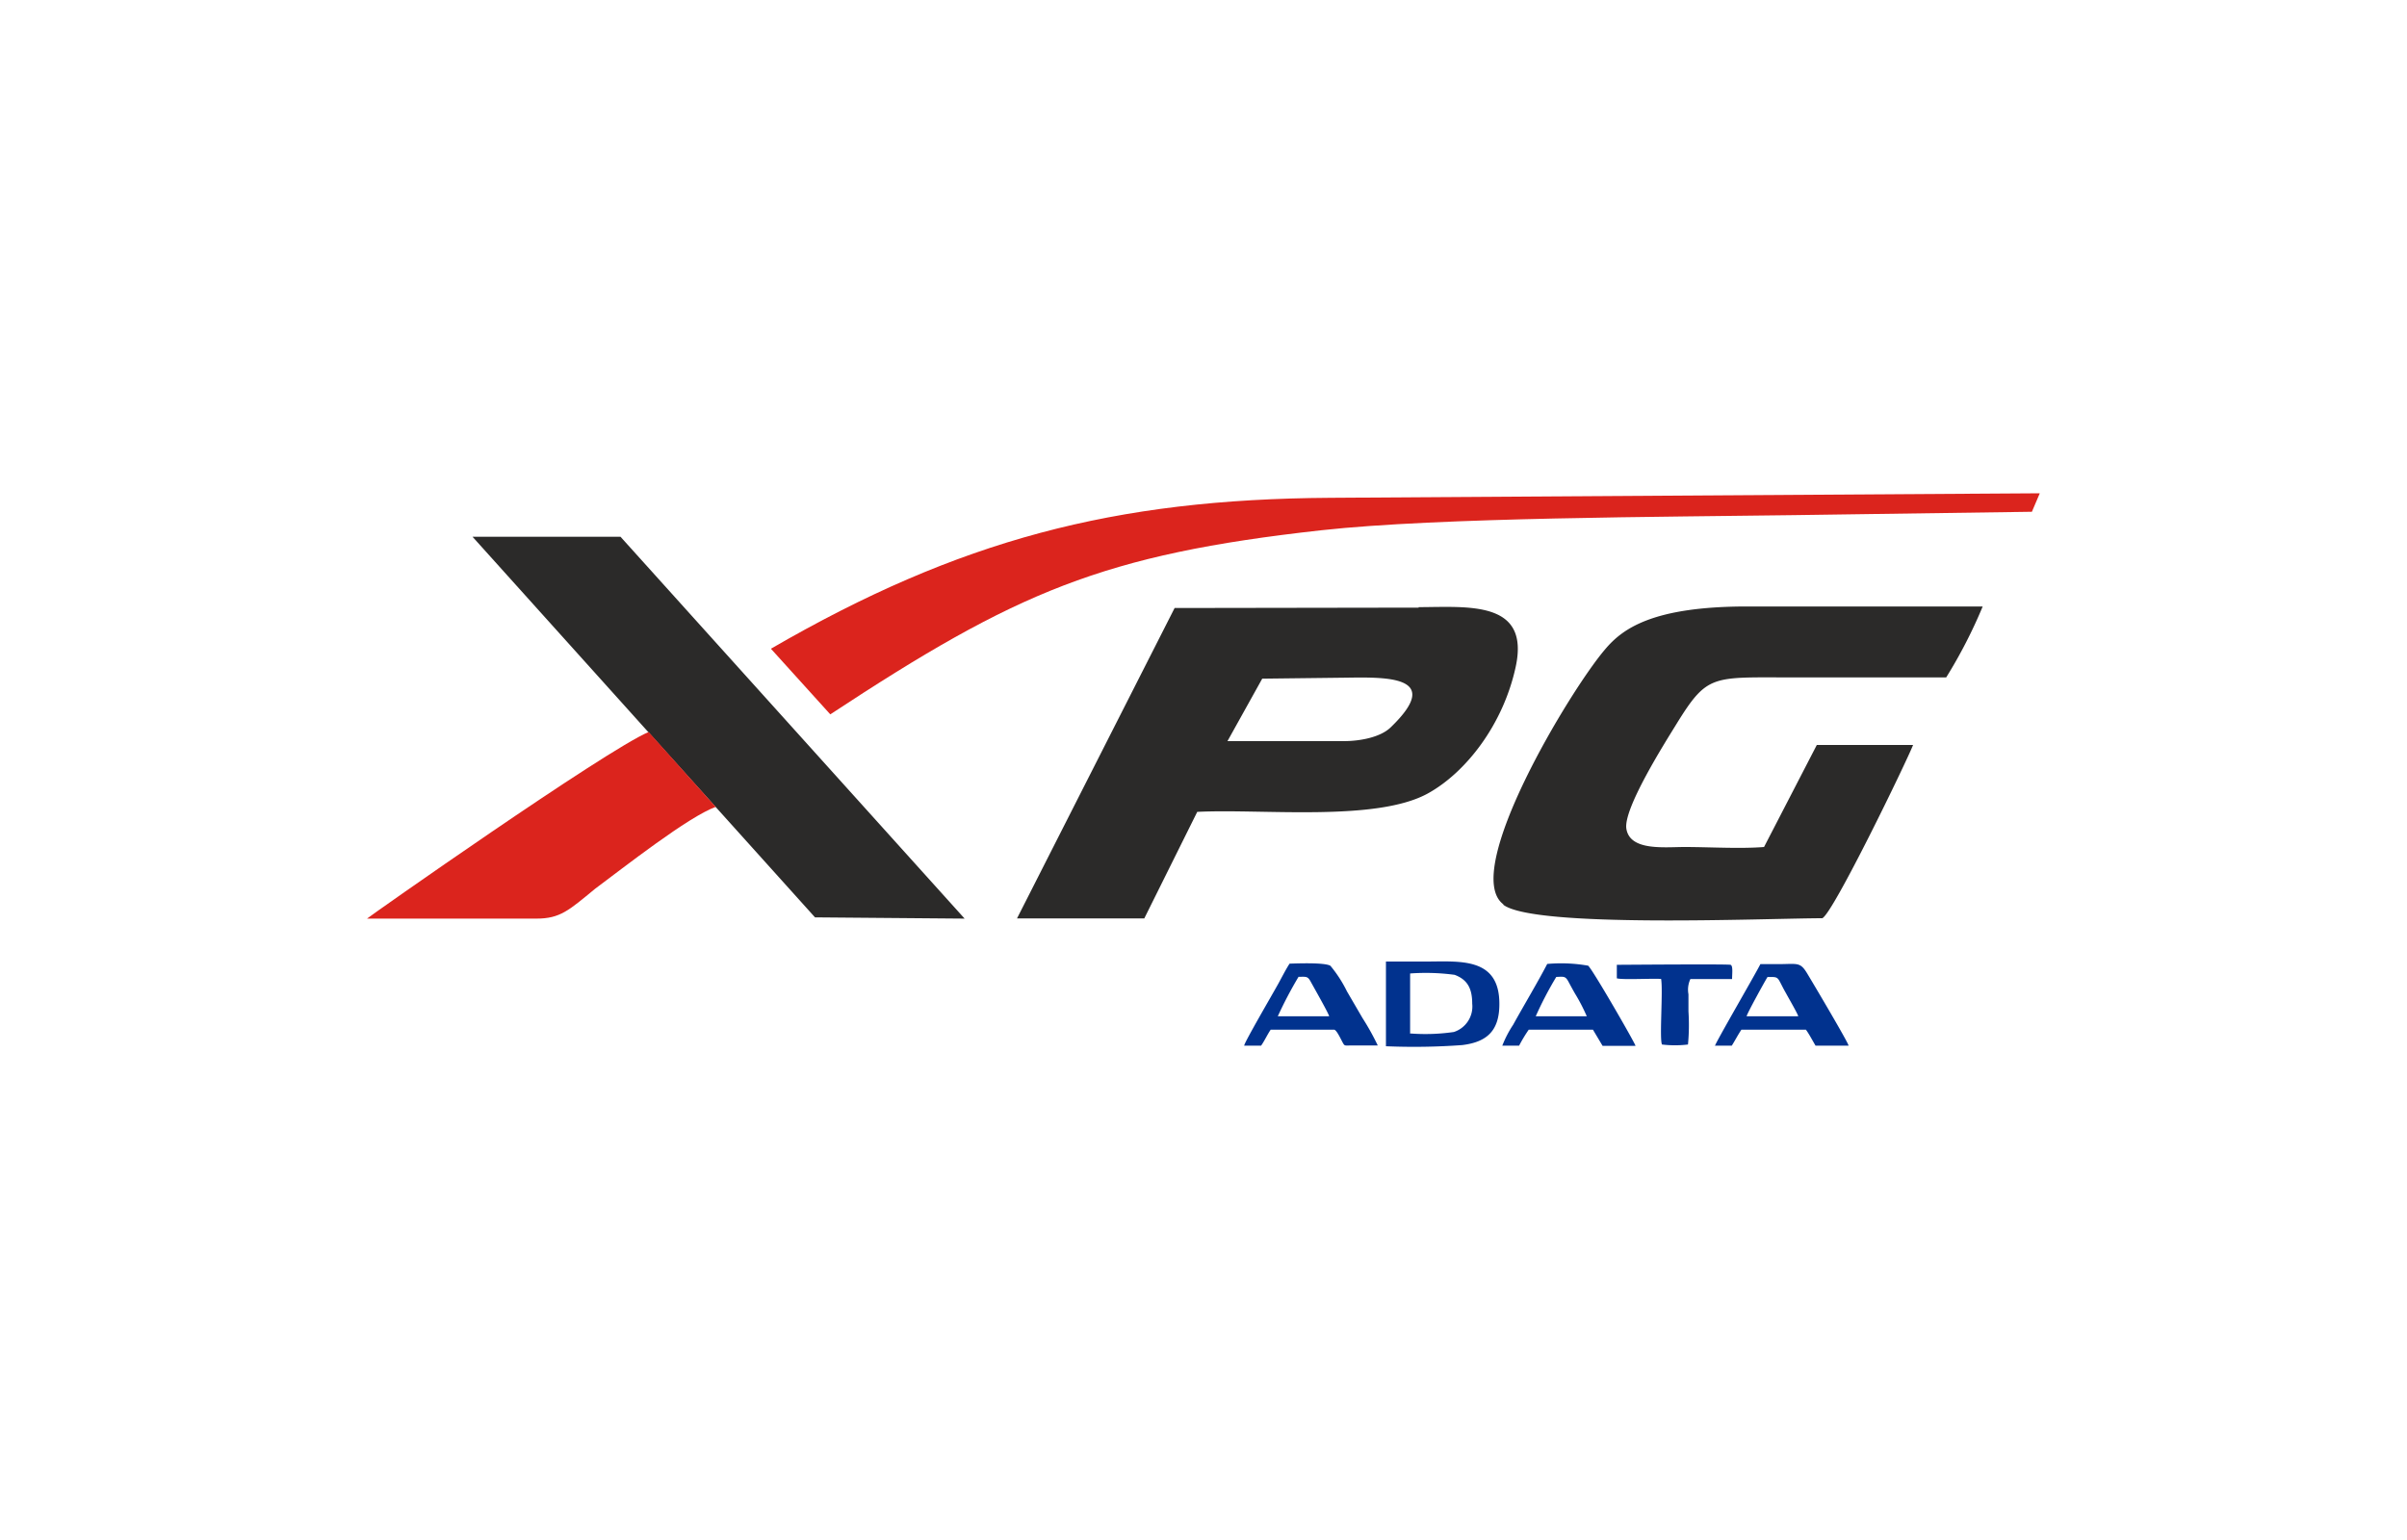 <svg id="Layer_1" data-name="Layer 1" xmlns="http://www.w3.org/2000/svg" viewBox="0 0 250 160"><defs><style>.cls-1{fill:#db241d;}.cls-1,.cls-2,.cls-3{fill-rule:evenodd;}.cls-2{fill:#2b2a29;}.cls-3{fill:#01328e;}</style></defs><g id="_2209239283696" data-name=" 2209239283696"><path class="cls-1" d="M86.25,74.21c19.32-12.71,28.27-16.6,51-19.12,12.21-1.35,36.07-1.38,49.07-1.57l24.72-.35.82-1.92-73.73.47c-22.38.14-38.52,4.36-58.06,15.68l6.16,6.81Z"/><path class="cls-2" d="M156.14,94c3.24,2.46,27.25,1.41,33.13,1.4,1.13-.51,8.73-16.23,9.43-18l-10,0L183.22,88c-2.54.2-5.65,0-8.25,0-2.12,0-5.68.43-6.05-1.9-.33-2.11,4.1-9.08,5.18-10.84,3.23-5.24,3.69-4.88,11.92-4.88,5.37,0,10.74,0,16.12,0a51.22,51.22,0,0,0,3.79-7.37c-8.15,0-16.31,0-24.46,0-9.93,0-13,2.36-14.78,4.48-3.62,4.24-15,23.11-10.55,26.46ZM127.49,77l12.07,0c1.77,0,3.82-.42,4.86-1.41,5.71-5.49-.67-5.23-4.8-5.18l-8.52.1Zm19.86-13.87L122,63.17,105.63,95.42h13.22l5.5-11.07c6.78-.34,18.63,1.06,24-1.94,3.91-2.18,7.78-7.12,9.08-13.15,1.49-6.92-5-6.19-10.1-6.18ZM84.65,95.31l15.54.13L64.45,55.77l-15.37,0L84.65,95.31Z"/><path class="cls-1" d="M74.37,83.87l-7-7.82C62.81,78,38.23,95.3,38.12,95.44l17.6,0c2.45,0,3.36-.85,6.09-3.1,2.92-2.17,9.72-7.52,12.56-8.52Z"/></g><path class="cls-3" d="M143.94,108.7a69.13,69.13,0,0,0,7.92-.12c2.59-.31,3.88-1.5,3.87-4.29,0-4.89-4.14-4.39-7.67-4.39q-2.06,0-4.11,0v8.8Zm-14.71-.06,1.75,0c.32-.43.67-1.19,1-1.66h6.58c.26,0,.71,1,.91,1.36s.2.28.95.28h2.68a26.1,26.1,0,0,0-1.58-2.84L139.9,103a13.27,13.27,0,0,0-1.72-2.66c-.59-.35-3.34-.25-4.24-.22-.39.59-.83,1.47-1.17,2.08-.55,1-3.53,6.11-3.54,6.42Zm48.86,0,1.78,0c.36-.57.64-1.13,1-1.66h6.7c.33.45.66,1.09,1,1.66H192c0-.27-3.64-6.41-4.28-7.47-.76-1.27-1-1-3.11-1h-1.77c-.54,1.08-4.67,8.17-4.72,8.5Zm-22.07,0h1.76a15.55,15.55,0,0,1,1-1.66h6.67l1,1.68h3.42c0-.21-4.49-8-4.92-8.33a16.25,16.25,0,0,0-4.25-.18c-.95,1.84-2.46,4.36-3.54,6.32a11.36,11.36,0,0,0-1.13,2.18Zm11.9-7c.53.18,3.74,0,4.61.07.21,1.23-.19,6.21.09,6.81a11.1,11.1,0,0,0,2.7,0,21.46,21.46,0,0,0,.05-3.44v-1.78a2.6,2.6,0,0,1,.2-1.58l4.33,0c0-.52.12-1.39-.16-1.48s-11.45,0-11.81,0v1.39Zm-21.48,5.73a20.65,20.65,0,0,0,4.56-.15,2.78,2.78,0,0,0,1.91-2.94c0-1.61-.52-2.51-1.83-3a22.46,22.46,0,0,0-4.62-.14l0,6.18Zm-13.72-1.78h5.33c0-.21-1.59-3-1.91-3.59s-.46-.52-1.27-.51a42.56,42.56,0,0,0-2.15,4.09Zm26.79,0h5.3a18.81,18.81,0,0,0-1.23-2.37c-.24-.42-.44-.79-.66-1.2-.33-.63-.5-.55-1.28-.52a37.32,37.32,0,0,0-2.13,4.08Zm21.9,0h5.36c0-.18-1.06-2-1.26-2.38-1-1.75-.61-1.72-1.93-1.7-.21.32-2.16,3.85-2.17,4.08Z"/></svg>
